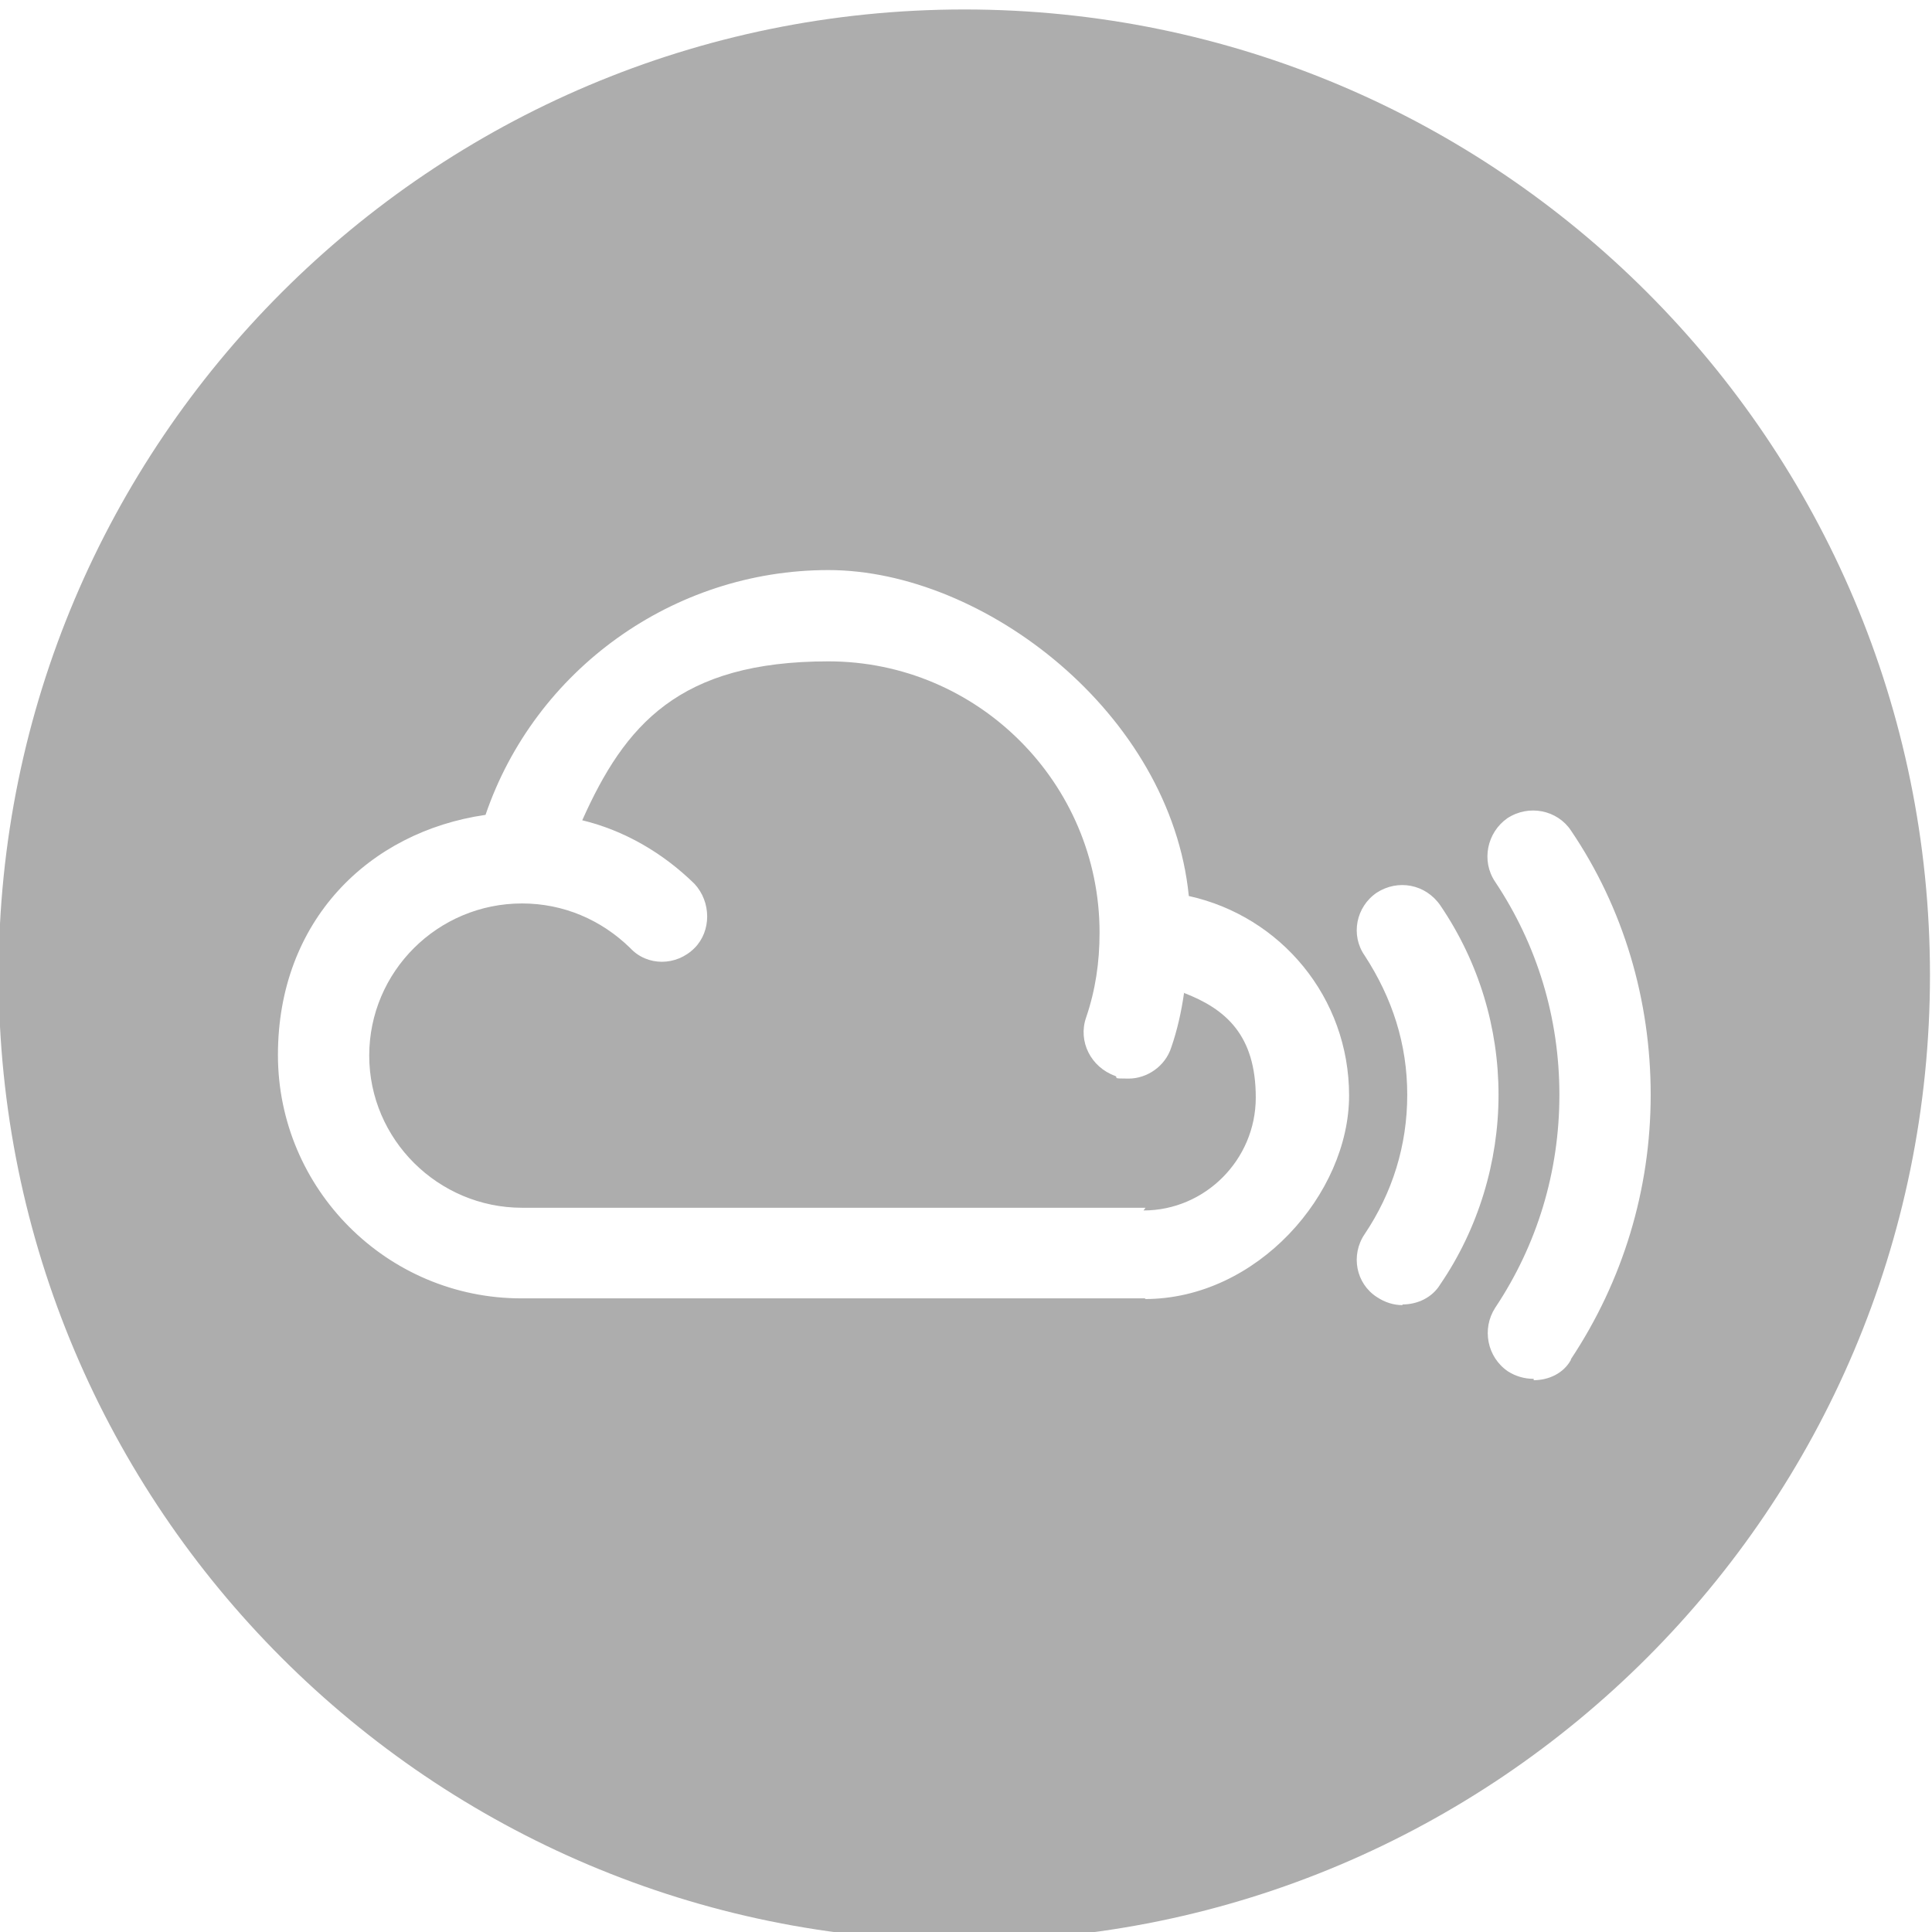 <?xml version="1.0" encoding="UTF-8"?>
<svg id="Layer_1" xmlns="http://www.w3.org/2000/svg" xmlns:xlink="http://www.w3.org/1999/xlink" version="1.1" viewBox="0 0 285.7 285.7">
  <!-- Generator: Adobe Illustrator 29.2.1, SVG Export Plug-In . SVG Version: 2.1.0 Build 116)  -->
  <defs>
    <style>
      .st0 {
        fill: #adadad;
      }
    </style>
  </defs>
  <path class="st0" d="M175.1,146.8c-.4,2.8-1,5.5-1.9,8.1-.9,2.8-3.6,4.6-6.3,4.6s-1.4-.1-2-.4c-3.6-1.3-5.5-5.1-4.3-8.6,1.4-4.1,2-8.2,2-12.6,0-22.1-18-40.1-40.1-40.1s-30.1,9.4-36.4,23.5c6.2,1.5,11.9,4.8,16.6,9.4,2.5,2.7,2.5,7,0,9.5-2.7,2.7-7,2.7-9.5,0-4.3-4.2-9.9-6.6-16-6.6-12.5,0-22.6,10.1-22.6,22.5s10.2,22.5,22.6,22.5h92.2l-.3.4c9.1,0,16.6-7.5,16.6-16.7s-4.4-13.1-10.7-15.5Z"/>
  <path class="st0" d="M142.6,1.4C63.8,1.4-.2,65.4-.2,144.2s64,142.8,142.8,142.8,142.8-64,142.8-142.8S221.5,1.4,142.6,1.4ZM169.4,192h-92.3c-19.9,0-36-16.2-36-36s13.4-33,30.7-35.5c7.3-21.4,27.7-36.2,50.7-36.2s50.6,21.2,53.3,48.2h0c13.6,3,23.7,15,23.7,29.5s-13.6,30.1-30.2,30.1ZM207.4,193.2v-.2c-1.3,0-2.6-.4-3.8-1.2-3.1-2-3.9-6.2-1.8-9.3,4.1-6.1,6.3-13.1,6.3-20.6s-2.2-14.3-6.3-20.6c-2.1-3-1.3-7.2,1.8-9.3,3.1-2,7.2-1.3,9.4,1.9,5.7,8.4,8.6,18.1,8.6,28s-3,19.8-8.6,28c-1.2,2-3.4,3-5.6,3ZM232.3,201.1c-1.1,2-3.3,3-5.5,3v-.2c-1.4,0-2.7-.4-3.8-1.1-3.1-2.1-3.9-6.3-1.9-9.4,6.2-9.3,9.5-20.1,9.5-31.5s-3.3-22.2-9.5-31.5c-2.1-3.1-1.2-7.3,1.8-9.4,3.2-2.1,7.4-1.2,9.4,1.8,7.8,11.5,11.8,25.1,11.8,39.1s-4.1,27.5-11.8,39.1Z"/>
</svg>